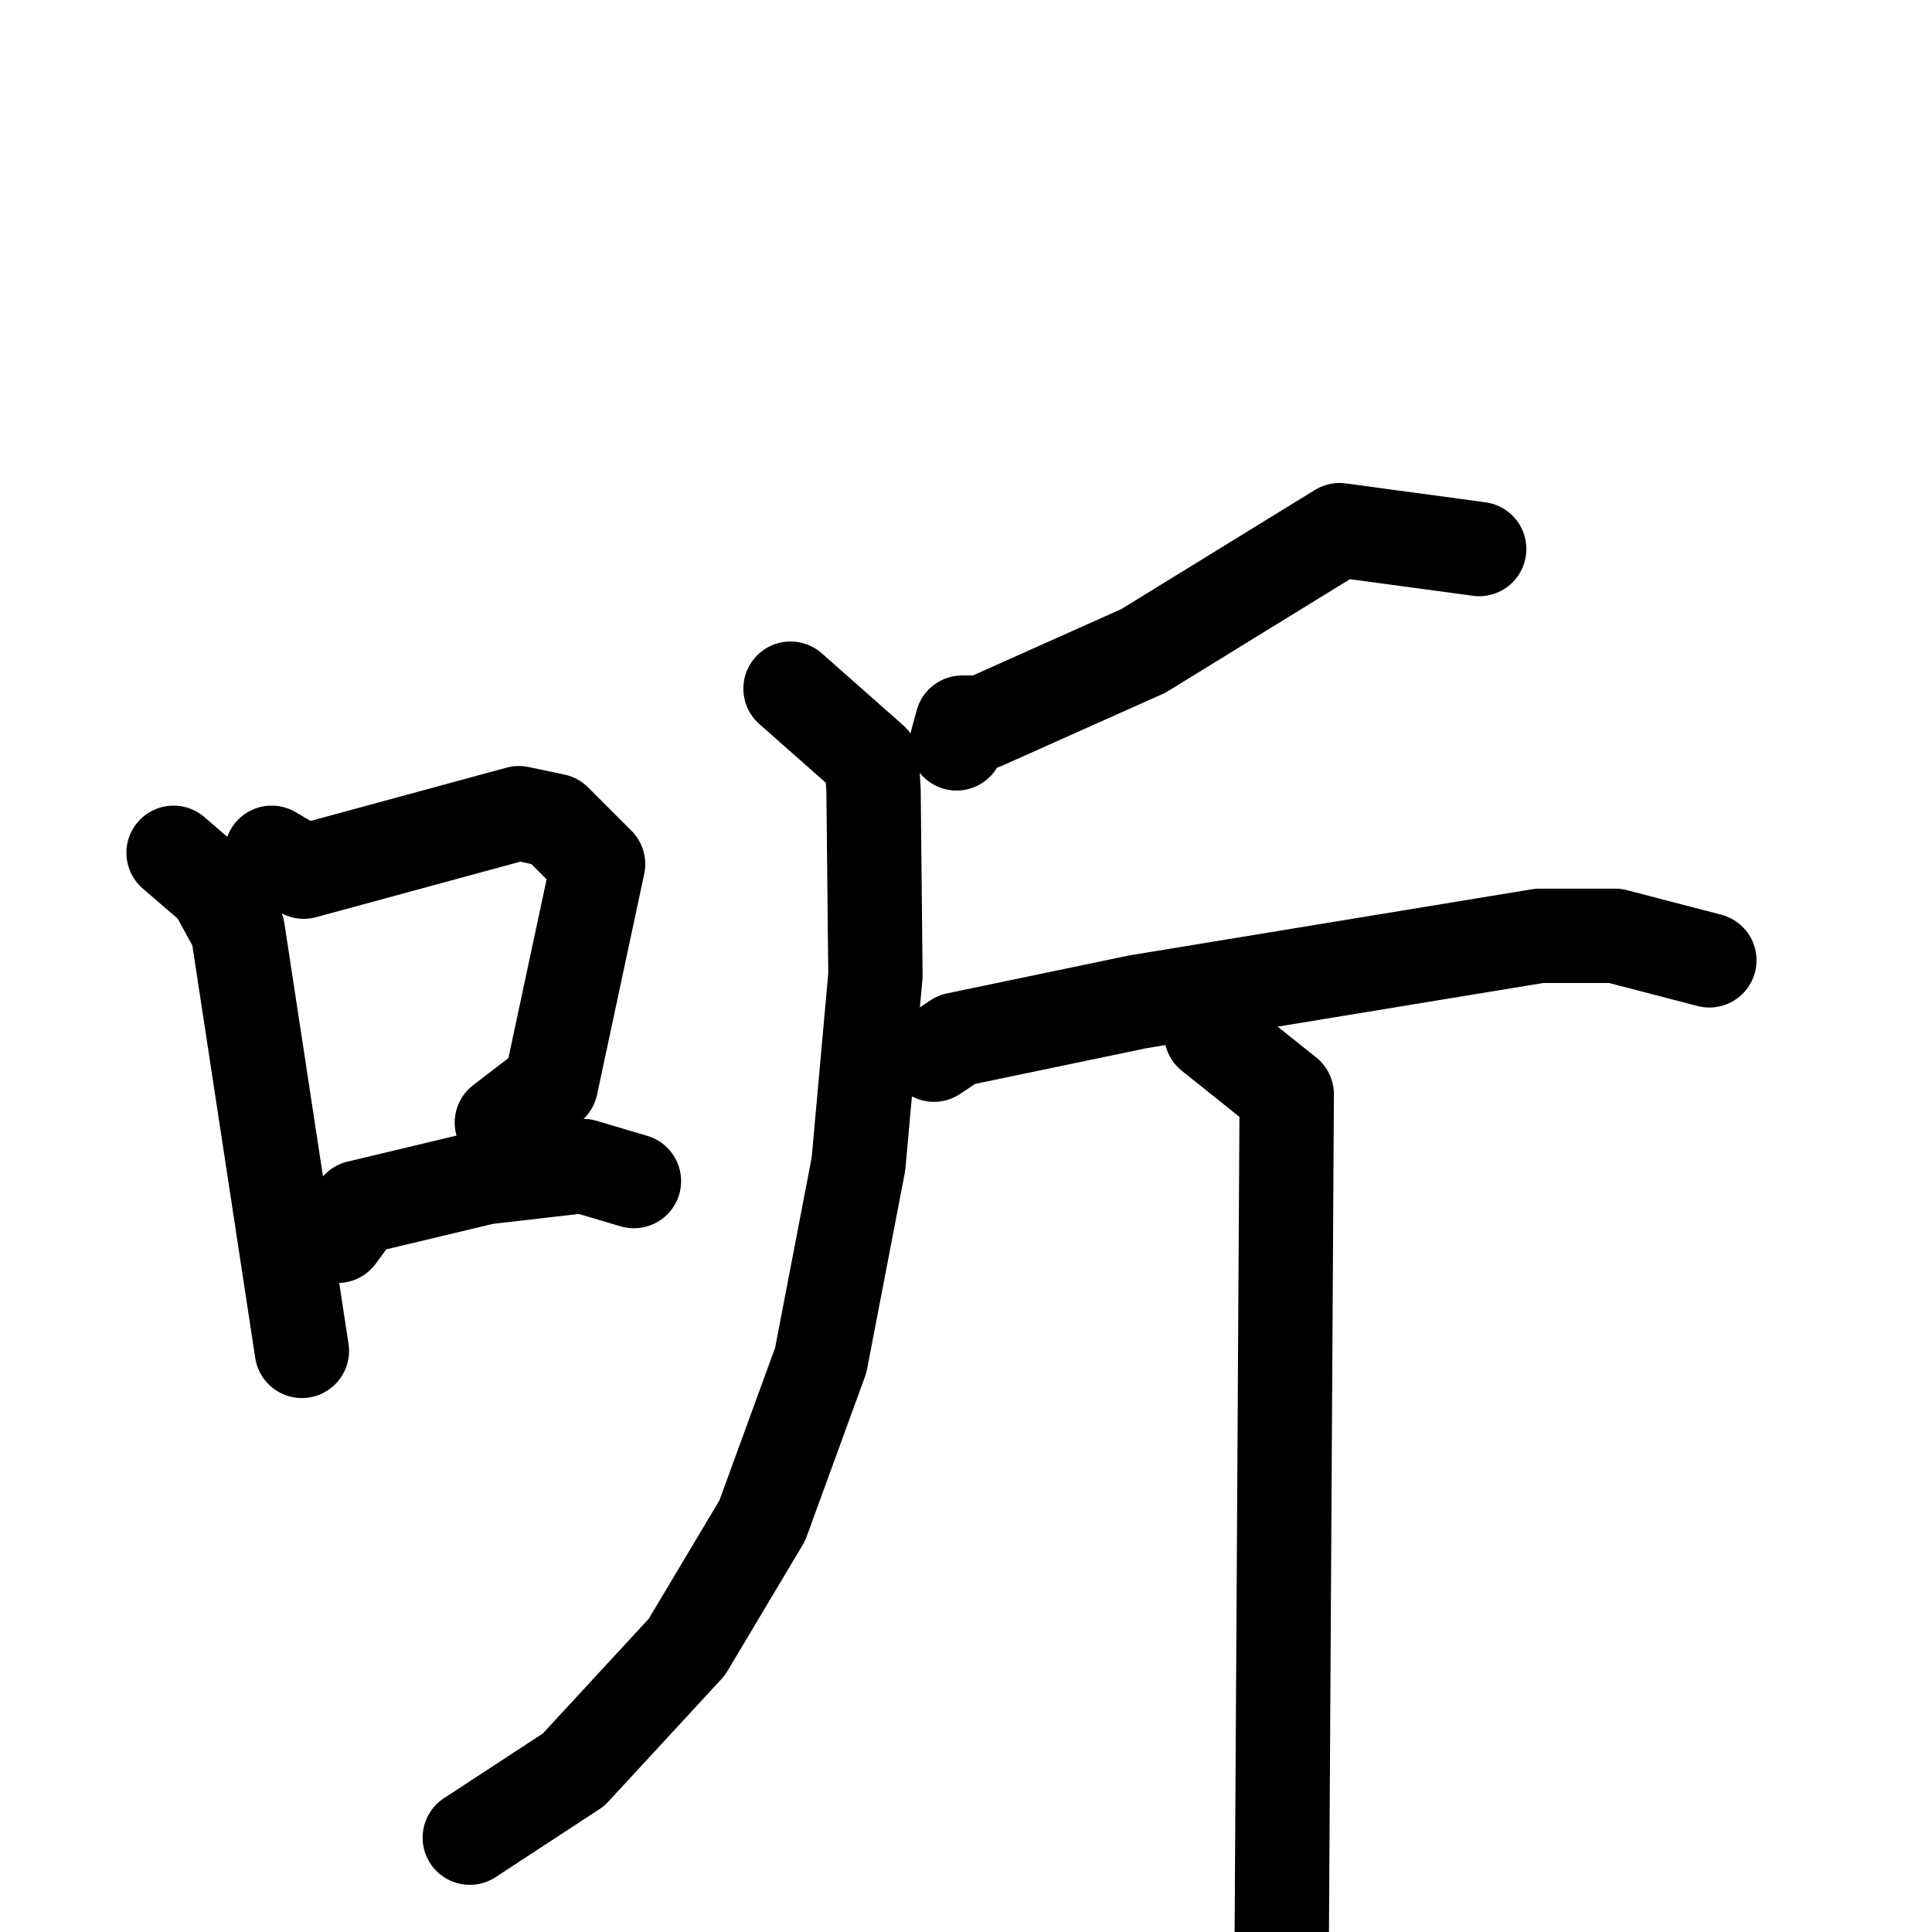 <svg xmlns="http://www.w3.org/2000/svg" viewBox="0 0 1024 1024">
  <g style="fill:none;stroke:#000000;stroke-width:50;stroke-linecap:round;stroke-linejoin:round;" transform="scale(1, 1) translate(0, 0)">
    <path d="M 92.0,452.0 L 114.0,471.0 L 126.0,493.0 L 160.0,716.0"/>
    <path d="M 144.0,452.0 L 161.0,462.0 L 275.0,431.0 L 294.0,435.0 L 317.0,458.0 L 292.0,575.0 L 266.0,595.0"/>
    <path d="M 179.0,655.0 L 190.0,640.0 L 257.0,624.0 L 309.0,618.0 L 336.0,626.0"/>
    <path d="M 784.0,291.0 L 710.0,281.0 L 606.0,345.0 L 521.0,383.0 L 510.0,383.0 L 507.0,394.0"/>
    <path d="M 419.0,365.0 L 462.0,403.0 L 463.0,419.0 L 464.0,517.0 L 455.0,617.0 L 435.0,721.0 L 404.0,806.0 L 364.0,873.0 L 304.0,938.0 L 249.0,974.0"/>
    <path d="M 495.0,559.0 L 507.0,551.0 L 603.0,531.0 L 816.0,496.0 L 856.0,496.0 L 906.0,509.0"/>
    <path d="M 642.0,548.0 L 682.0,580.0 L 679.0,1088.0"/>
  </g>
</svg>

